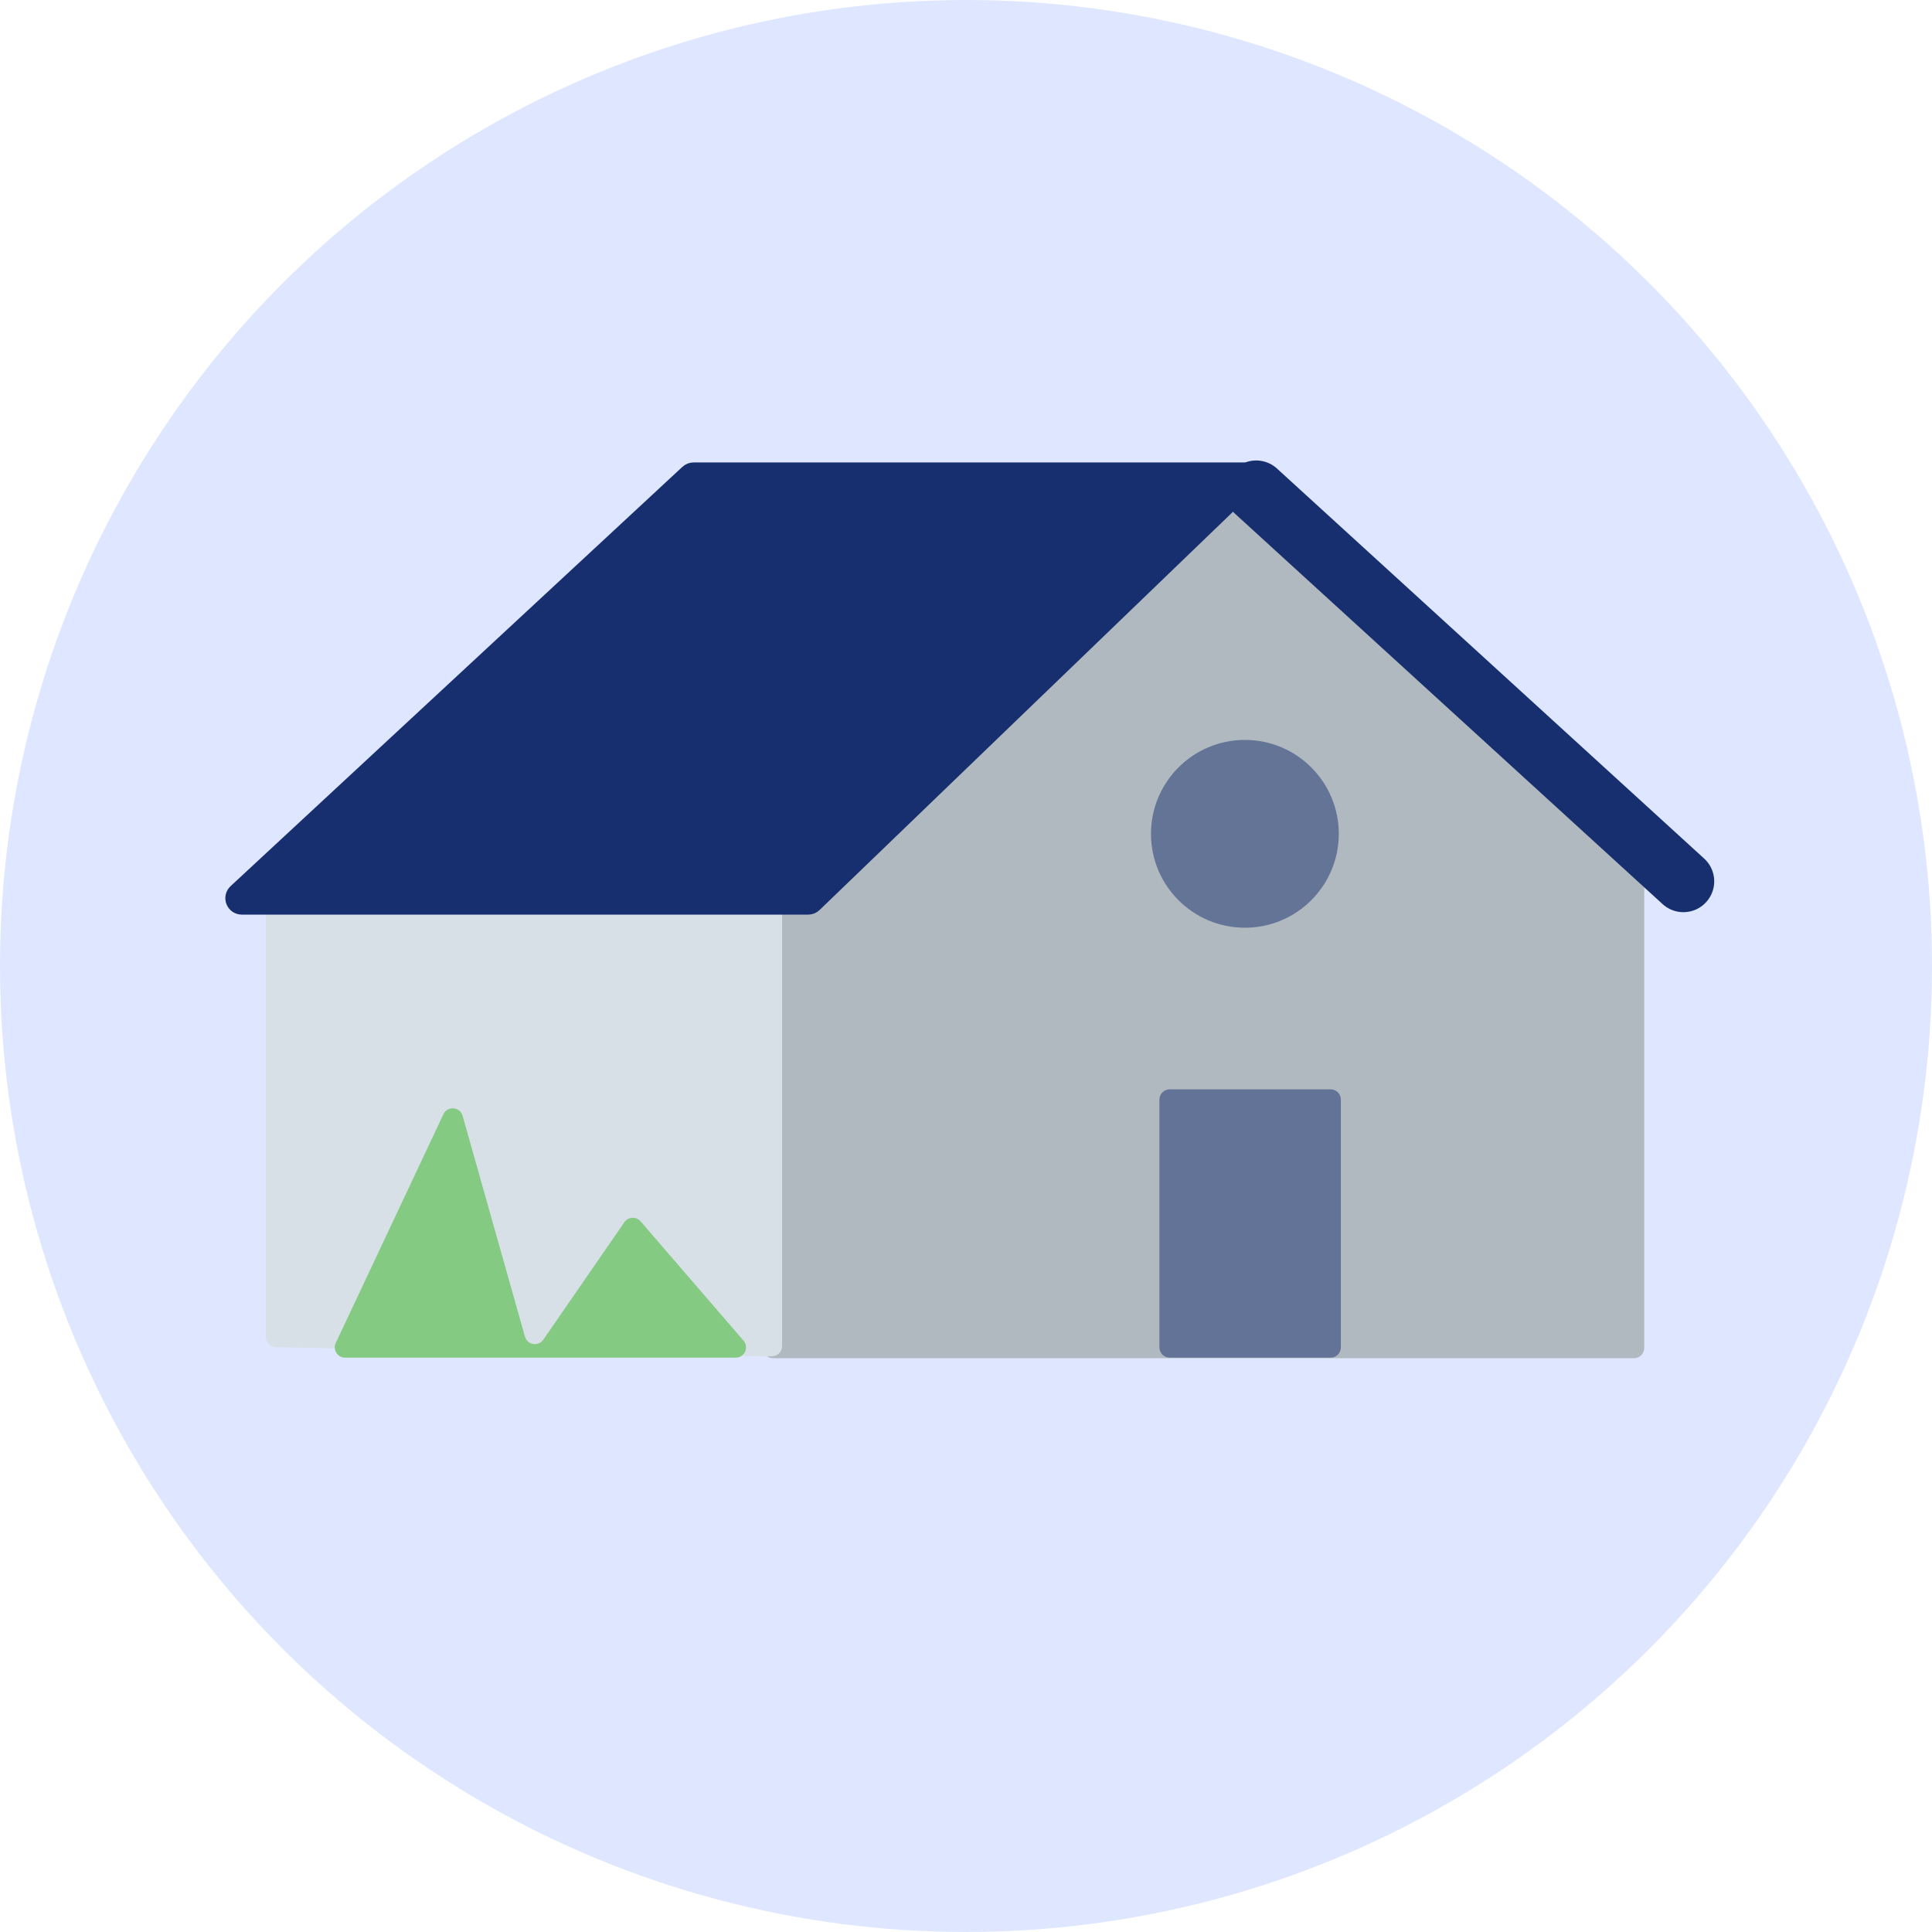 <svg width="94" height="94" viewBox="0 0 94 94" fill="none" xmlns="http://www.w3.org/2000/svg">
<circle cx="47" cy="47" r="47" fill="#DEE7FF"/>
<path d="M39.482 32.143C40.142 31.557 41.136 31.557 41.795 32.143L57.462 46.069C58.181 46.708 58.245 47.808 57.607 48.527C56.968 49.245 55.868 49.31 55.149 48.671L54.565 48.152V61.296C54.565 63.219 53.006 64.778 51.083 64.778H30.195C28.272 64.778 26.713 63.219 26.713 61.296V48.152L26.129 48.671C25.41 49.31 24.31 49.245 23.671 48.527C23.032 47.808 23.097 46.708 23.816 46.069L39.482 32.143ZM30.195 45.057V61.296H35.417V52.593C35.417 51.631 36.196 50.852 37.157 50.852H44.12C45.082 50.852 45.861 51.631 45.861 52.593V61.296H51.083V45.057L40.639 35.773L30.195 45.057ZM42.38 61.296V54.333H38.898V61.296H42.38Z" fill="#172F6E"/>
<path d="M79.815 39.904L59.282 23.25C59.101 23.104 58.843 23.101 58.659 23.245L37.306 39.904C37.184 39.998 37.113 40.144 37.113 40.298V65.583C37.113 65.859 37.337 66.083 37.613 66.083H79.5C79.776 66.083 80 65.859 80 65.583V40.292C80 40.141 79.932 39.999 79.815 39.904Z" fill="#B1B9C0"/>
<path d="M64.739 53H56.91C56.633 53 56.41 53.224 56.41 53.5V65.556C56.41 65.832 56.633 66.056 56.91 66.056H64.739C65.015 66.056 65.239 65.832 65.239 65.556V53.5C65.239 53.224 65.015 53 64.739 53Z" fill="#172F6E" fill-opacity="0.5"/>
<path d="M37.553 43H13.432C13.156 43 12.932 43.224 12.932 43.5V65.046C12.932 65.319 13.151 65.541 13.423 65.546L37.543 65.991C37.823 65.996 38.053 65.77 38.053 65.491V43.5C38.053 43.224 37.829 43 37.553 43Z" fill="#D7DFE7"/>
<path d="M60.497 23H33.747C33.671 23 33.598 23.029 33.543 23.08L11.56 43.48C11.36 43.666 11.492 44 11.764 44H39.321C39.398 44 39.473 43.97 39.529 43.916L60.705 23.516C60.899 23.329 60.767 23 60.497 23Z" fill="#172F6E" stroke="#172F6E" stroke-linejoin="round"/>
<line x1="61.119" y1="23.904" x2="81.904" y2="42.881" stroke="#172F6E" stroke-width="3" stroke-linecap="round"/>
<circle cx="60.569" cy="40.569" r="4.569" fill="#647497"/>
<path d="M21.574 54.211L16.335 65.343C16.179 65.674 16.421 66.056 16.788 66.056H35.797C36.225 66.056 36.455 65.553 36.176 65.229L31.168 59.424C30.954 59.176 30.564 59.197 30.378 59.467L26.434 65.181C26.194 65.529 25.656 65.44 25.541 65.032L22.508 54.288C22.382 53.843 21.771 53.792 21.574 54.211Z" fill="#85CA83"/>
</svg>

